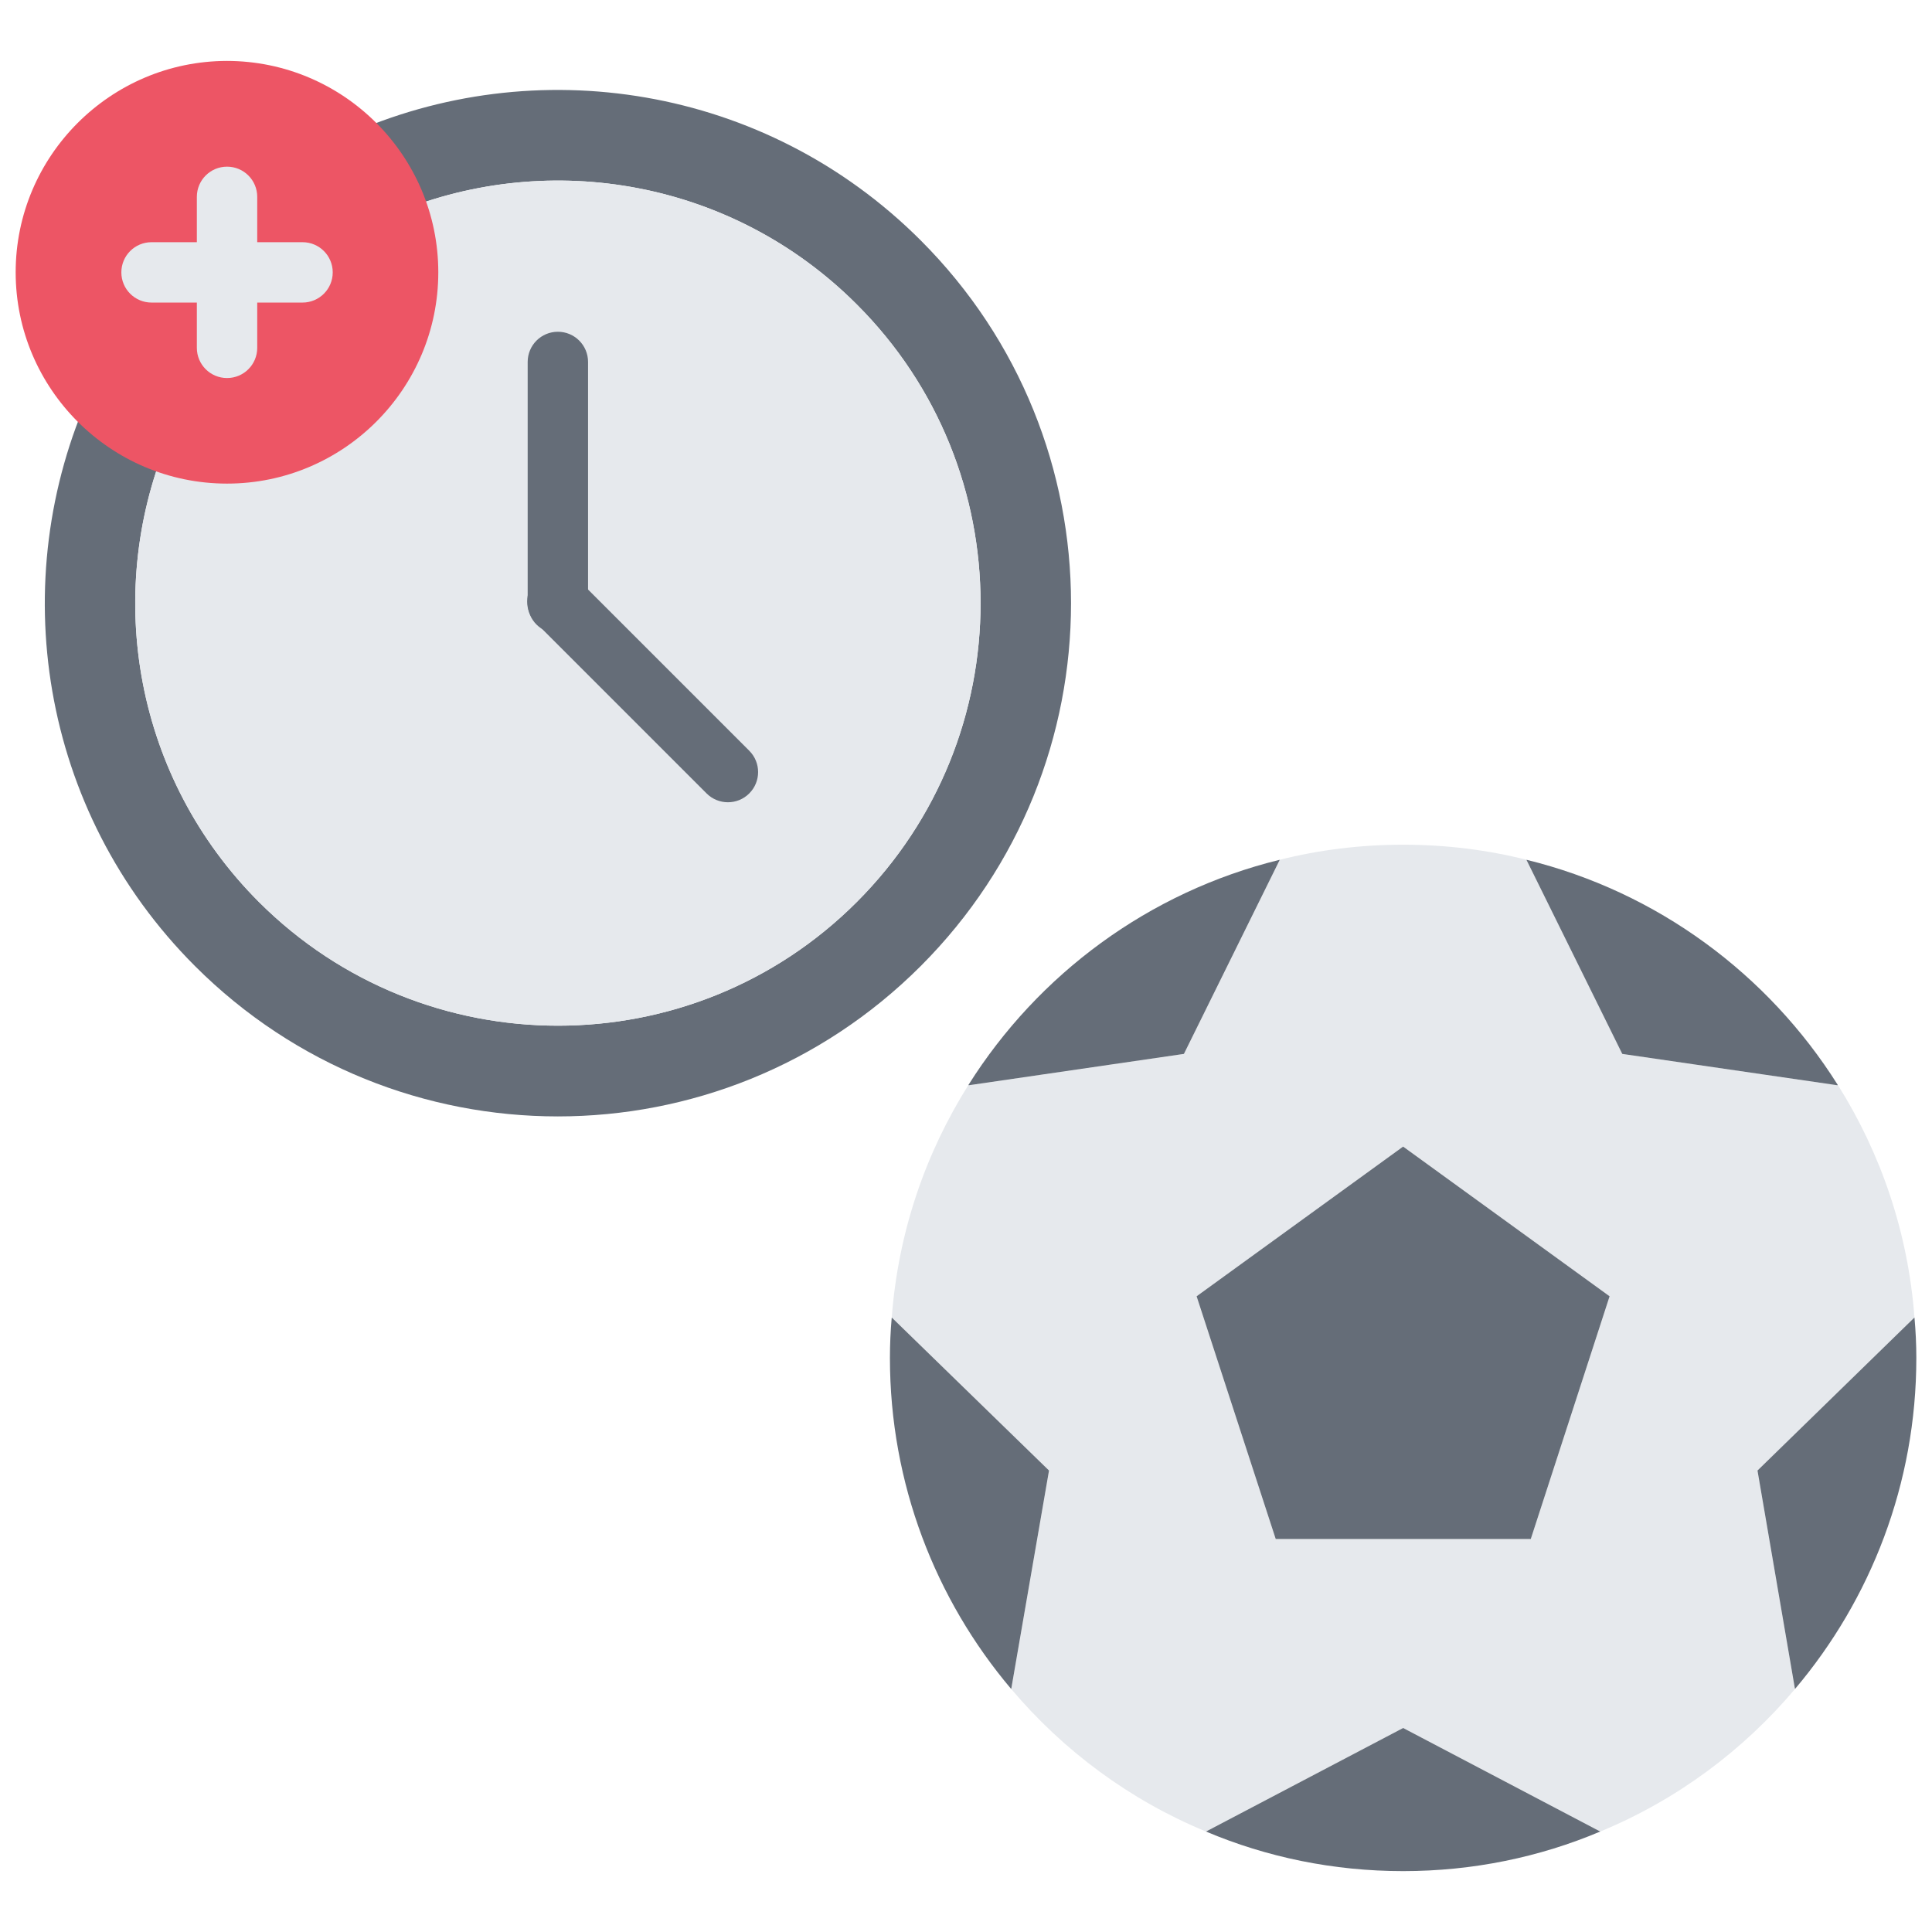 <svg id="icons" enable-background="new 0 0 64 64" height="512" viewBox="0 0 64 64" width="512" xmlns="http://www.w3.org/2000/svg"><g><g><g><path d="m63.42 43.652h-.01l-5.191 5.061 1.24 7.229h.01c-1.729 2.051-3.939 3.691-6.459 4.73l-6.529-3.43-6.531 3.43c-2.52-1.039-4.73-2.68-6.459-4.73h.01l1.25-7.229-5.201-5.061h-.01c.211-2.82 1.111-5.439 2.541-7.711l.01.01 7.129-1.039 3.17-6.42v-.01c1.311-.33 2.682-.5 4.092-.5 1.408 0 2.779.17 4.09.5v.01l3.17 6.42 7.129 1.039.01-.01c1.428 2.272 2.328 4.891 2.539 7.711zm-12.711 7.33 2.611-8.041-6.84-4.959-6.842 4.959 2.621 8.041z" fill="#e6e9ed"/></g><g><path d="m32.08 35.941c2.309-3.67 5.979-6.398 10.309-7.459v.01l-3.17 6.42-7.129 1.039z" fill="#656d78"/></g><g><path d="m29.549 43.652 5.201 5.061-1.25 7.229h-.01c-2.5-2.959-4.01-6.789-4.01-10.959 0-.451.02-.891.059-1.33h.01z" fill="#656d78"/></g><g><path d="m53.01 60.672c-2.01.85-4.221 1.311-6.529 1.311-2.311 0-4.521-.461-6.531-1.311l6.531-3.43z" fill="#656d78"/></g><g><path d="m60.869 35.951-7.129-1.039-3.17-6.42v-.01c4.33 1.061 8 3.789 10.309 7.459z" fill="#656d78"/></g><g><path d="m58.219 48.713 5.191-5.061h.01c.039.439.061.879.061 1.33 0 4.17-1.512 8-4.012 10.959h-.01z" fill="#656d78"/></g><g><path d="m53.32 42.941-2.611 8.041h-8.449l-2.621-8.041 6.841-4.959z" fill="#656d78"/></g><g><path d="m13.18 7.021c.221.621.34 1.291.34 1.99 0 3.32-2.689 6.01-6 6.01-.699 0-1.369-.119-2-.35-.98-.34-1.85-.939-2.52-1.709-.92-1.061-1.48-2.441-1.48-3.951 0-3.311 2.689-5.99 6-6 1.51 0 2.891.561 3.939 1.48.771.681 1.371 1.54 1.721 2.53z" fill="#ed5565"/></g><g><path d="m30.5 7.963c6.639 6.639 6.639 17.398 0 24.039-6.641 6.641-17.4 6.641-24.041 0-5.15-5.15-6.299-12.779-3.459-19.039.67.77 1.539 1.369 2.52 1.709-2.07 5.07-1.051 11.1 3.061 15.211 5.469 5.459 14.34 5.459 19.799 0 5.471-5.471 5.471-14.34 0-19.801-4.11-4.109-10.14-5.131-15.2-3.061-.35-.99-.949-1.85-1.721-2.529 6.26-2.84 13.891-1.679 19.041 3.471z" fill="#656d78"/></g><g><path d="m28.379 10.082c5.471 5.461 5.471 14.33 0 19.801-5.459 5.459-14.33 5.459-19.799 0-4.111-4.112-5.131-10.141-3.06-15.211.631.23 1.301.35 2 .35 3.311 0 6-2.689 6-6.01 0-.699-.119-1.369-.34-1.99 5.06-2.071 11.09-1.049 15.199 3.06z" fill="#e6e9ed"/></g></g><g><path d="m7.521 16.02c-3.861 0-7.002-3.141-7.002-7 0-3.857 3.141-6.998 7-7.002 3.861.004 7 3.145 7 7.002.001 3.859-3.138 7-6.998 7zm-.001-12.002c-2.756.002-5 2.246-5 5.002 0 2.758 2.244 5 5.002 5 2.756 0 4.998-2.242 4.998-5 0-2.756-2.243-5-5-5.002z" fill="#ed5565"/></g><g><path d="m7.521 12.523c-.553 0-1-.447-1-1v-5.002c0-.553.447-1 1-1s1 .447 1 1v5.002c0 .553-.447 1-1 1z" fill="#e6e9ed"/></g><g><path d="m10.021 10.023h-5.001c-.553 0-1-.447-1-1s.447-1 1-1h5.002c.553 0 1 .447 1 1s-.448 1-1.001 1z" fill="#e6e9ed"/></g><g><path d="m18.48 20.982c-.553 0-1-.447-1-1v-7.992c0-.553.447-1 1-1s1 .447 1 1v7.992c0 .553-.447 1-1 1z" fill="#656d78"/></g><g><path d="m24.113 26.576c-.256 0-.512-.098-.707-.293l-5.65-5.65c-.391-.391-.391-1.023 0-1.414s1.023-.391 1.414 0l5.65 5.65c.391.391.391 1.023 0 1.414-.195.196-.451.293-.707.293z" fill="#656d78"/></g></g></svg>